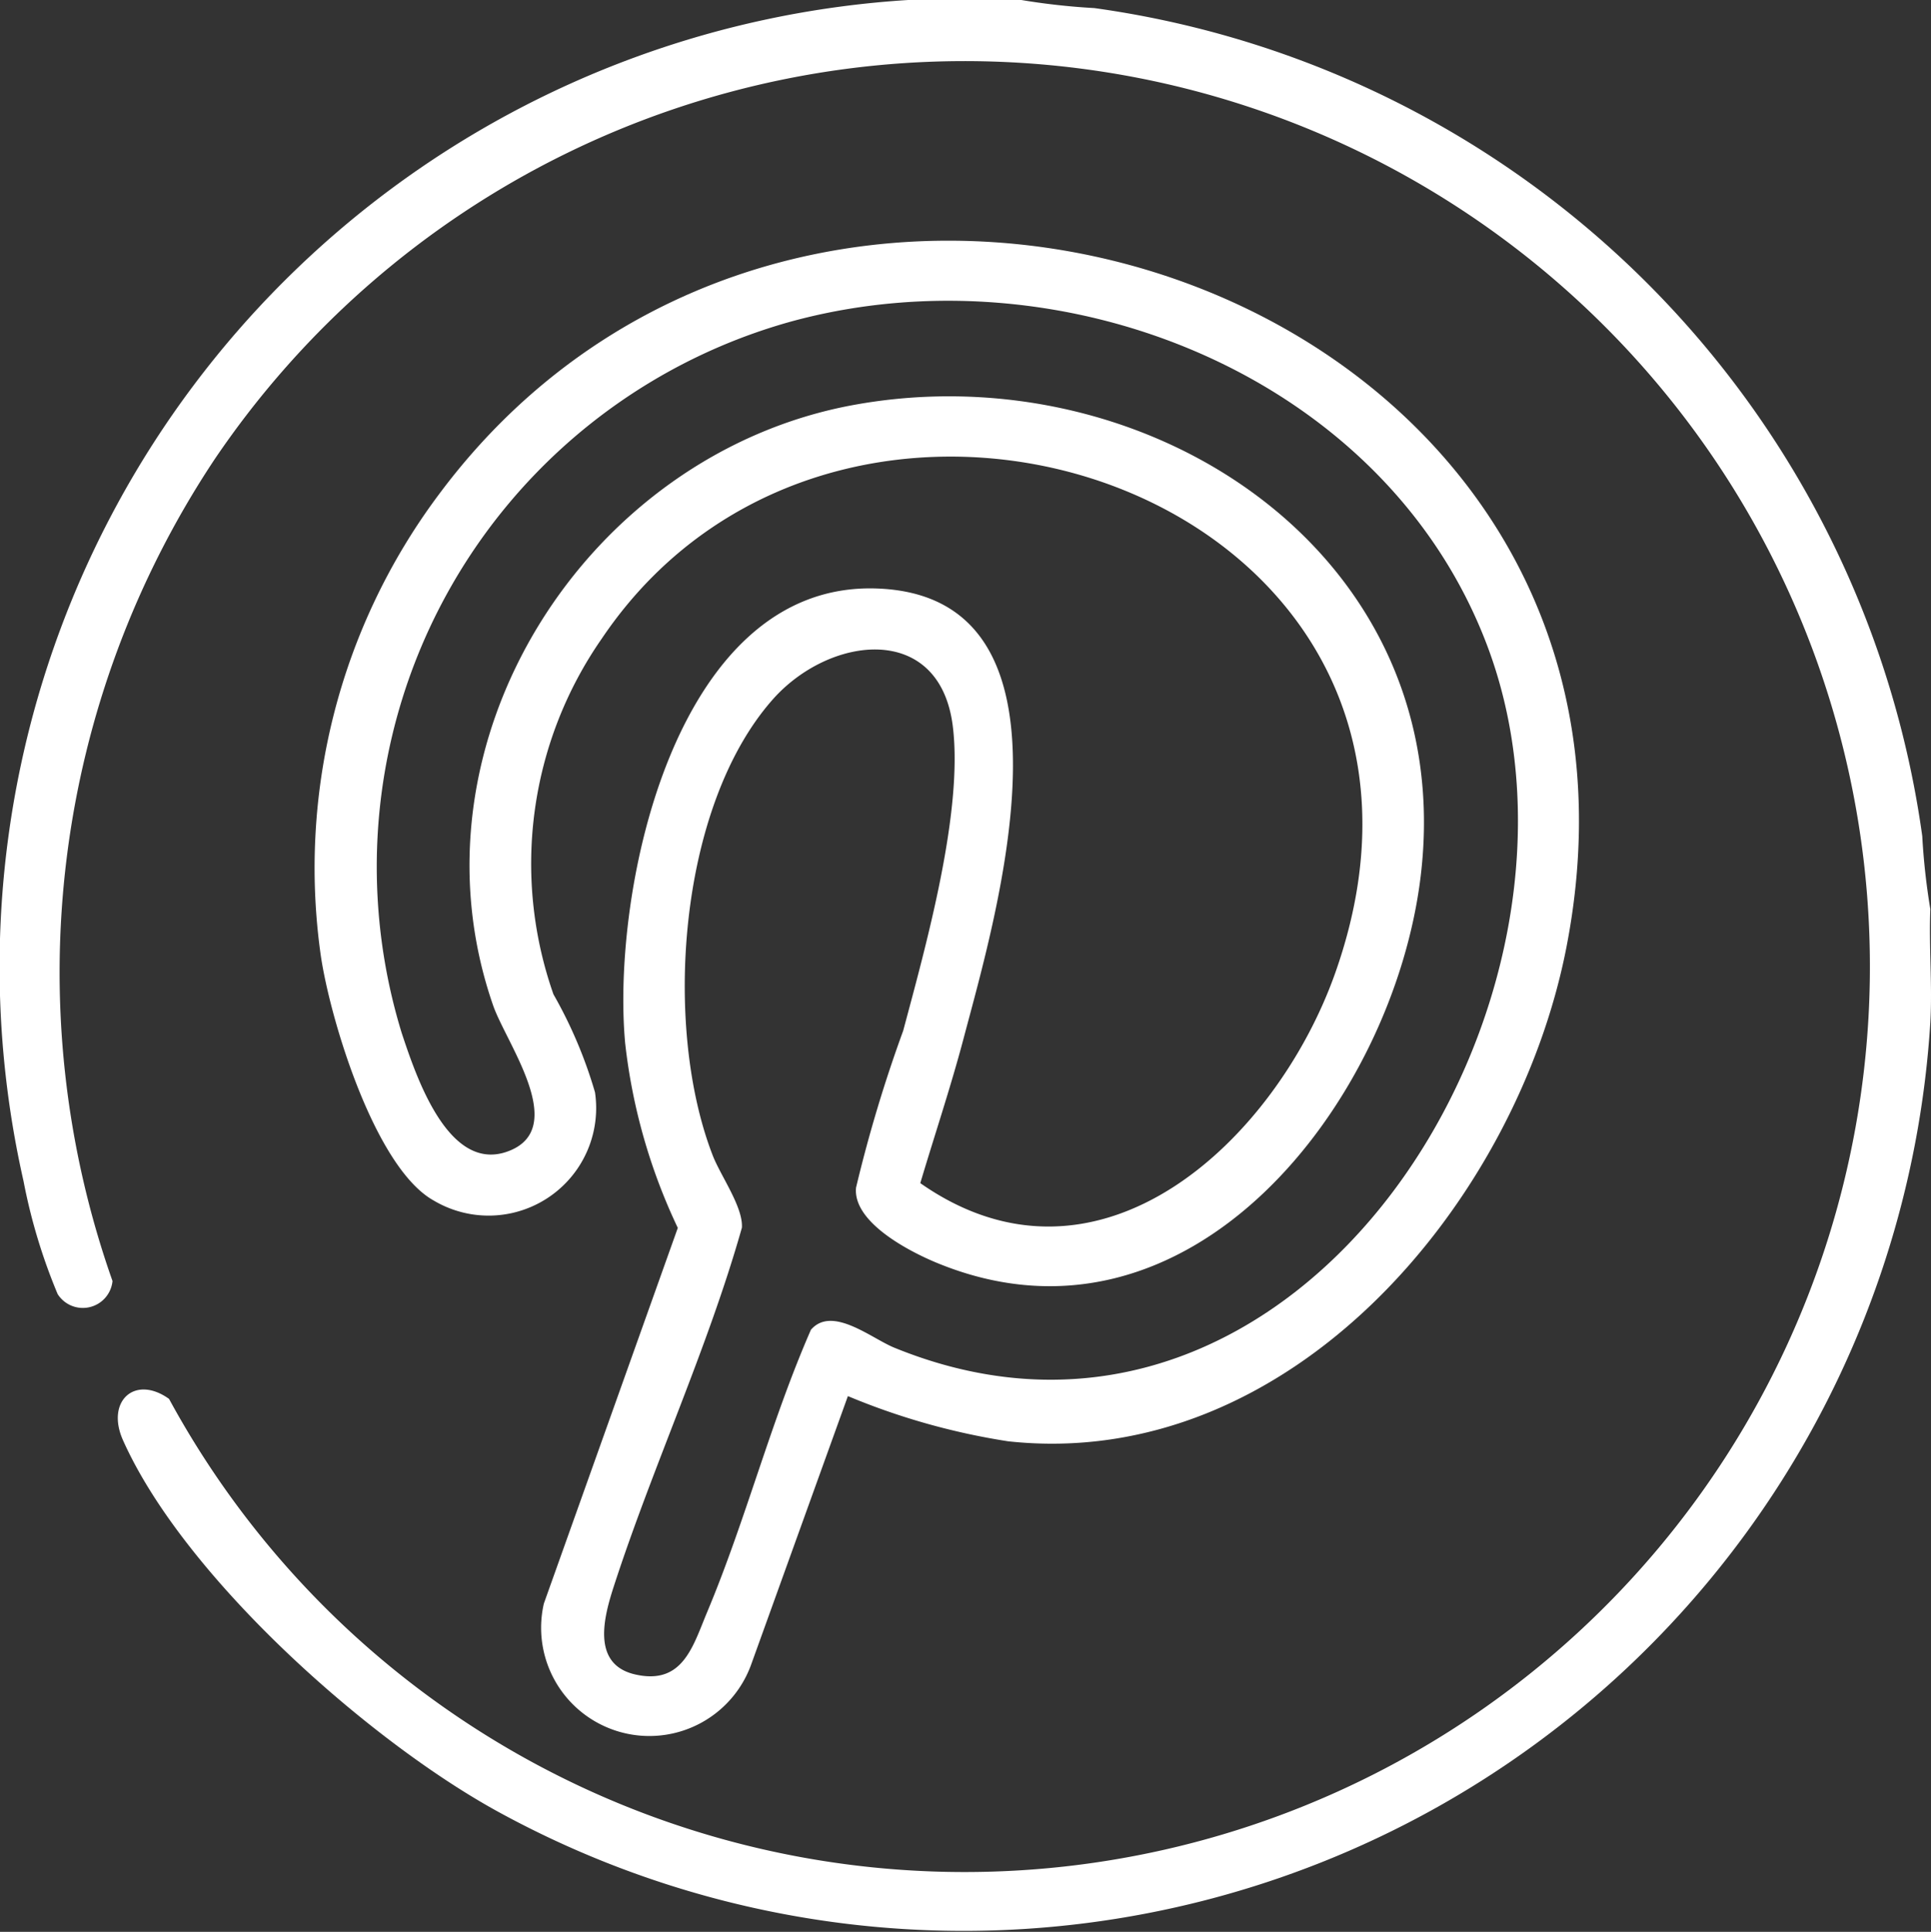 <svg id="Component_13_6" data-name="Component 13 – 6" xmlns="http://www.w3.org/2000/svg" width="38.016" height="38.028" viewBox="0 0 38.016 38.028">
  <rect x="0" y="0" width="38.016" height="38.028" fill="#333333" stroke="none"/>
  <path id="Path_9" data-name="Path 9" d="M501.533.034a13.152,13.152,0,0,0,1.437.159,19.108,19.108,0,0,1,16.3,16.3,13.084,13.084,0,0,0,.159,1.438c-.03.739.041,1.491,0,2.228A19.071,19.071,0,0,1,491.236,35.7c-2.558-1.4-6.187-4.625-7.389-7.316-.342-.767.233-1.295.907-.813a17.824,17.824,0,1,0,.9-18.5,18.241,18.241,0,0,0-2.013,16.18.587.587,0,0,1-1.08.257,11.2,11.2,0,0,1-.672-2.225A19.073,19.073,0,0,1,499.305.034Z" transform="translate(-481.426 -0.034)" fill="#fff"/>
  <path id="Path_10" data-name="Path 10" d="M508.214,35.247l-1.9,5.272a2.131,2.131,0,0,1-4.085-1.19l2.637-7.395a11.4,11.4,0,0,1-1.036-3.633c-.277-3,.977-9.08,4.941-8.954,4.243.136,2.365,6.424,1.721,8.859-.253.956-.57,1.9-.852,2.847,3.513,2.459,7.007-.847,8.171-4.143,3.295-9.336-9.577-13.8-14.443-6.574a7.754,7.754,0,0,0-.95,7,8.908,8.908,0,0,1,.818,1.93,2.117,2.117,0,0,1-3.171,2.132c-1.158-.639-2.043-3.562-2.228-4.828a12.268,12.268,0,0,1,2.324-9.072c7.416-9.976,24.709-3.989,22.2,8.91-.979,5.029-5.43,10.329-10.991,9.727a13.515,13.515,0,0,1-3.156-.89m-.72-1.314c.419-.467,1.183.177,1.634.361,8,3.265,14.306-6.866,11.67-13.828-2.016-5.325-8.389-7.832-13.715-6.368a11.141,11.141,0,0,0-7.653,14c.283.853.914,2.751,2.079,2.336,1.236-.441-.017-2.124-.278-2.875-1.8-5.178,1.837-10.872,7.116-11.826,5.8-1.049,11.913,2.961,11.143,9.29-.541,4.446-4.553,9.642-9.515,7.605-.545-.224-1.666-.8-1.6-1.484a27.774,27.774,0,0,1,.928-3.088c.447-1.671,1.183-4.3.978-5.987-.252-2.07-2.436-1.8-3.554-.526-1.854,2.107-2.159,6.429-1.173,8.968.155.4.6,1.015.574,1.421-.678,2.393-1.761,4.714-2.523,7.064-.192.593-.448,1.534.425,1.731.936.212,1.132-.555,1.414-1.228.763-1.819,1.254-3.758,2.047-5.567" transform="translate(-491.522 -7.763)" fill="#fff"/>
</svg>
